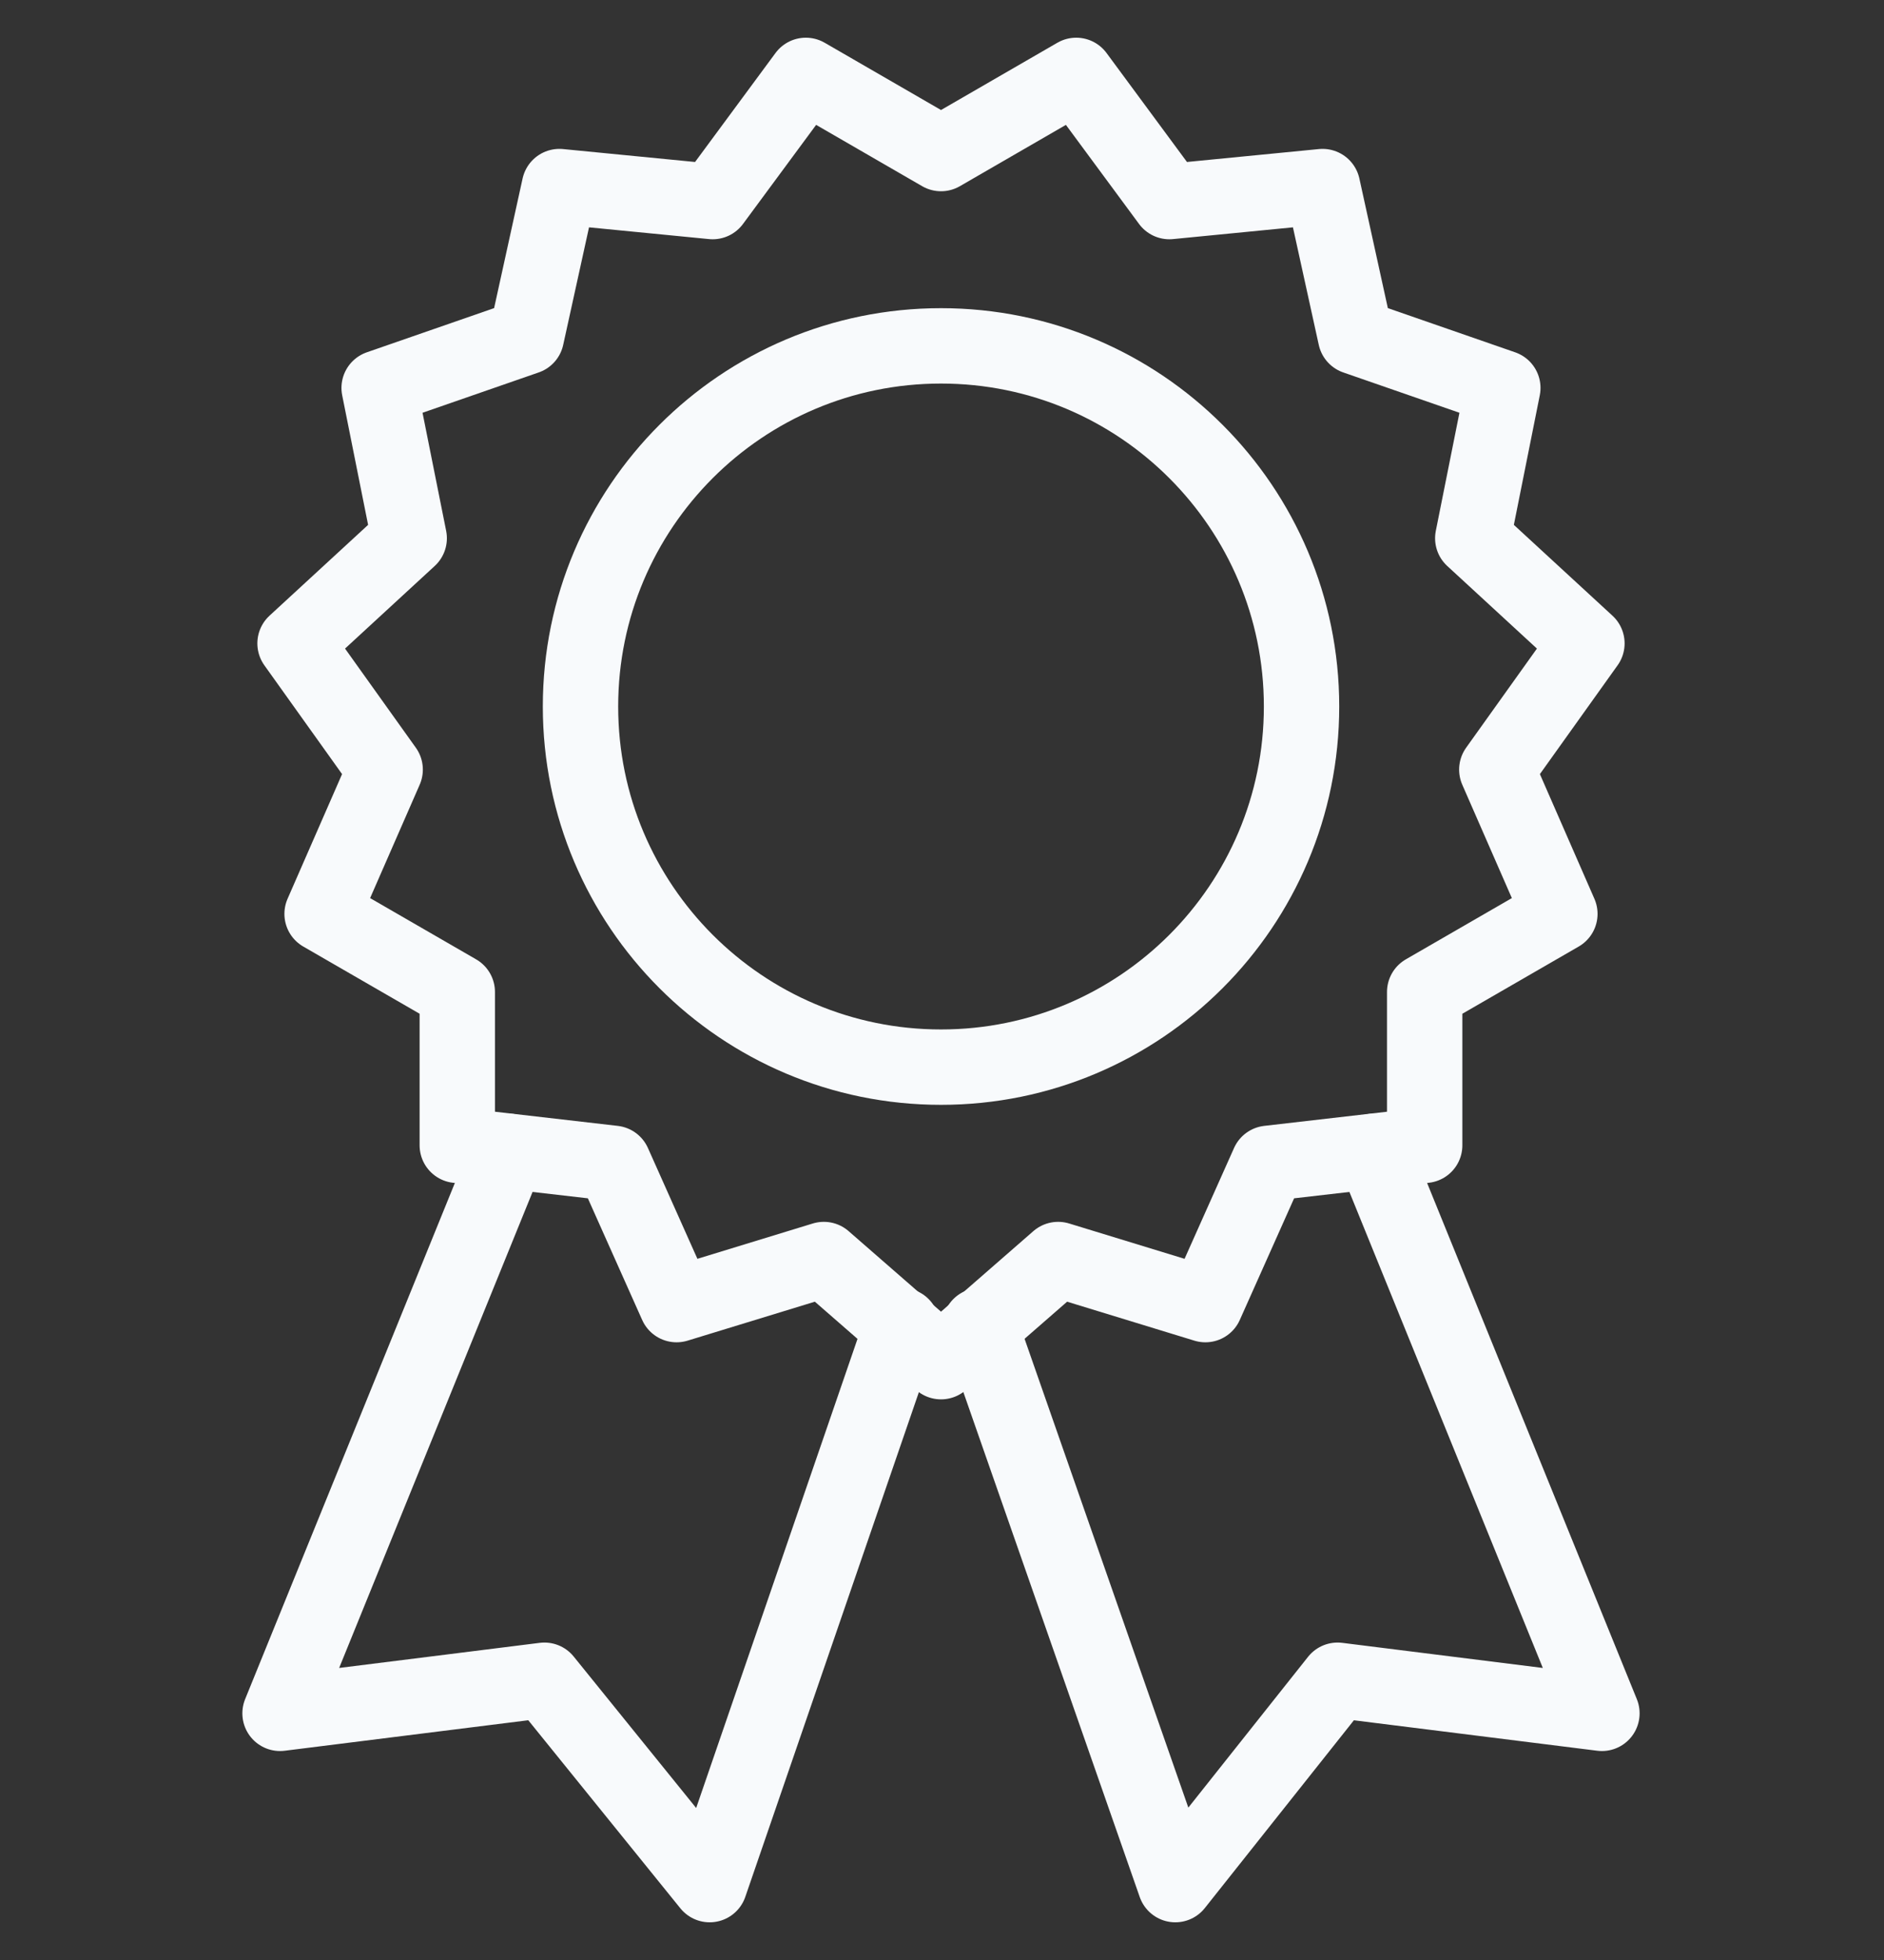 <svg width="25" height="26" viewBox="0 0 25 26" fill="none" xmlns="http://www.w3.org/2000/svg">
<rect x="0" y="0" width="25" height="26" fill="#333333" stroke="none"/>
<path d="M6.746 15.273L3.716 22.728L7.224 22.289L9.417 25L11.968 17.585M18.227 15.273L21.257 22.728L17.749 22.289L15.596 25L13.005 17.585" stroke="#F8FAFC" stroke-miterlimit="10" stroke-linecap="round" stroke-linejoin="round"/>
<path d="M12.487 14.156C15.129 14.156 17.271 12.014 17.271 9.372C17.271 6.73 15.129 4.588 12.487 4.588C9.844 4.588 7.703 6.73 7.703 9.372C7.703 12.014 9.844 14.156 12.487 14.156Z" stroke="#F8FAFC" stroke-miterlimit="10" stroke-linecap="round" stroke-linejoin="round"/>
<path d="M12.487 2.037L14.281 1L15.517 2.674L17.55 2.475L17.988 4.468L19.942 5.146L19.543 7.14L21.058 8.535L19.862 10.209L20.699 12.123L18.905 13.159V15.193L16.832 15.432L15.995 17.306L14.041 16.708L12.487 18.063L10.932 16.708L8.978 17.306L8.141 15.432L6.068 15.193V13.159L4.274 12.123L5.111 10.209L3.915 8.535L5.43 7.14L5.031 5.146L6.985 4.468L7.423 2.475L9.457 2.674L10.693 1L12.487 2.037Z" stroke="#F8FAFC" stroke-miterlimit="10" stroke-linecap="round" stroke-linejoin="round"/>
</svg>
